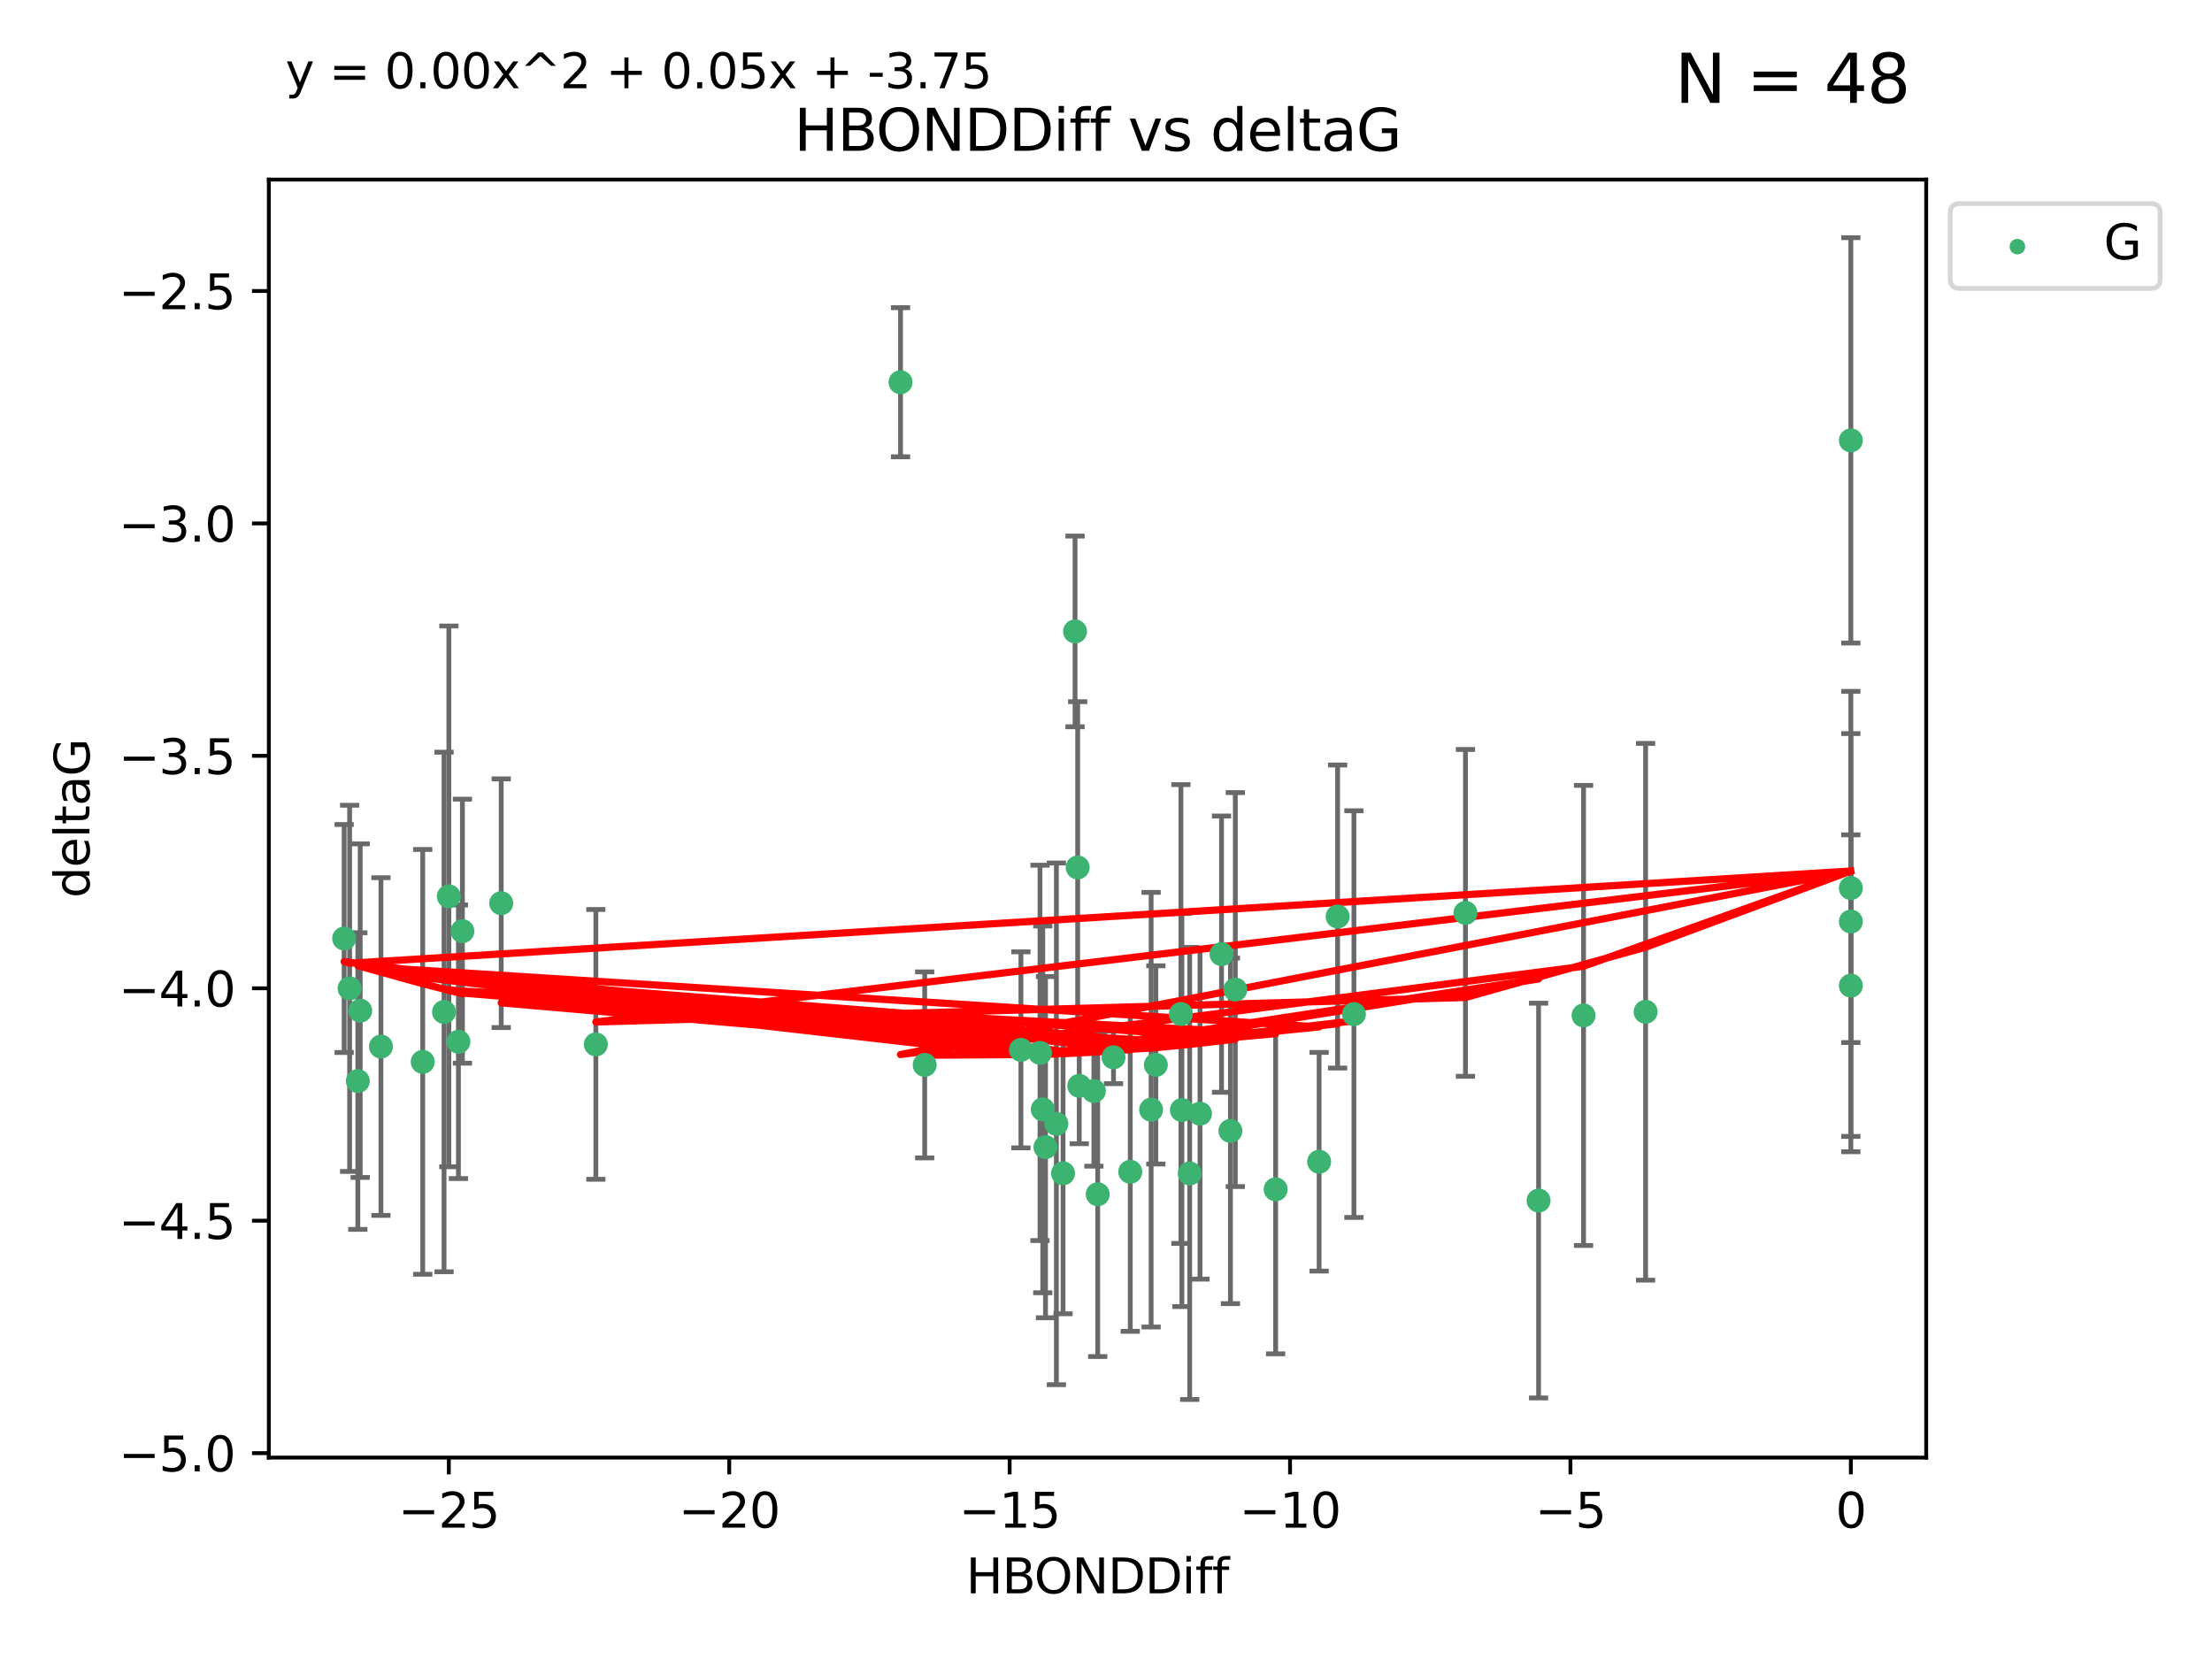 <?xml version="1.0" encoding="utf-8" standalone="no"?>
<!DOCTYPE svg PUBLIC "-//W3C//DTD SVG 1.1//EN"
  "http://www.w3.org/Graphics/SVG/1.1/DTD/svg11.dtd">
<svg xmlns:xlink="http://www.w3.org/1999/xlink" width="460.8pt" height="345.6pt" viewBox="0 0 460.8 345.6" xmlns="http://www.w3.org/2000/svg" version="1.1">
 <defs>
  <style type="text/css">*{stroke-linejoin: round; stroke-linecap: butt}</style>
 </defs>
 <g id="figure_1">
  <g id="patch_1">
   <path d="M 0 345.6 
L 460.8 345.6 
L 460.8 0 
L 0 0 
z
" style="fill: #ffffff"/>
  </g>
  <g id="axes_1">
   <g id="patch_2">
    <path d="M 56 303.64 
L 401.26 303.64 
L 401.26 37.411 
L 56 37.411 
z
" style="fill: #ffffff"/>
   </g>
   <g id="PathCollection_1">
    <defs>
     <path id="mf6f336e023" d="M 0 1.118 
C 0.297 1.118 0.581 1 0.791 0.791 
C 1 0.581 1.118 0.297 1.118 0 
C 1.118 -0.297 1 -0.581 0.791 -0.791 
C 0.581 -1 0.297 -1.118 0 -1.118 
C -0.297 -1.118 -0.581 -1 -0.791 -0.791 
C -1 -0.581 -1.118 -0.297 -1.118 0 
C -1.118 0.297 -1 0.581 -0.791 0.791 
C -0.581 1 -0.297 1.118 0 1.118 
z
" style="stroke: #3cb371"/>
    </defs>
    <g clip-path="url(#pf2ba49465b)">
     <use xlink:href="#mf6f336e023" x="240.786" y="221.839" style="fill: #3cb371; stroke: #3cb371"/>
     <use xlink:href="#mf6f336e023" x="247.838" y="244.454" style="fill: #3cb371; stroke: #3cb371"/>
     <use xlink:href="#mf6f336e023" x="256.322" y="235.581" style="fill: #3cb371; stroke: #3cb371"/>
     <use xlink:href="#mf6f336e023" x="257.34" y="206.146" style="fill: #3cb371; stroke: #3cb371"/>
     <use xlink:href="#mf6f336e023" x="79.358" y="218.017" style="fill: #3cb371; stroke: #3cb371"/>
     <use xlink:href="#mf6f336e023" x="220.062" y="234.121" style="fill: #3cb371; stroke: #3cb371"/>
     <use xlink:href="#mf6f336e023" x="192.63" y="221.839" style="fill: #3cb371; stroke: #3cb371"/>
     <use xlink:href="#mf6f336e023" x="217.795" y="238.972" style="fill: #3cb371; stroke: #3cb371"/>
     <use xlink:href="#mf6f336e023" x="274.799" y="242.013" style="fill: #3cb371; stroke: #3cb371"/>
     <use xlink:href="#mf6f336e023" x="75.037" y="210.541" style="fill: #3cb371; stroke: #3cb371"/>
     <use xlink:href="#mf6f336e023" x="235.453" y="244.106" style="fill: #3cb371; stroke: #3cb371"/>
     <use xlink:href="#mf6f336e023" x="217.228" y="231.1" style="fill: #3cb371; stroke: #3cb371"/>
     <use xlink:href="#mf6f336e023" x="265.738" y="247.757" style="fill: #3cb371; stroke: #3cb371"/>
     <use xlink:href="#mf6f336e023" x="93.504" y="186.729" style="fill: #3cb371; stroke: #3cb371"/>
     <use xlink:href="#mf6f336e023" x="96.328" y="193.984" style="fill: #3cb371; stroke: #3cb371"/>
     <use xlink:href="#mf6f336e023" x="92.502" y="210.816" style="fill: #3cb371; stroke: #3cb371"/>
     <use xlink:href="#mf6f336e023" x="212.677" y="218.701" style="fill: #3cb371; stroke: #3cb371"/>
     <use xlink:href="#mf6f336e023" x="239.8" y="231.169" style="fill: #3cb371; stroke: #3cb371"/>
     <use xlink:href="#mf6f336e023" x="95.497" y="217.019" style="fill: #3cb371; stroke: #3cb371"/>
     <use xlink:href="#mf6f336e023" x="88.061" y="221.206" style="fill: #3cb371; stroke: #3cb371"/>
     <use xlink:href="#mf6f336e023" x="74.544" y="225.206" style="fill: #3cb371; stroke: #3cb371"/>
     <use xlink:href="#mf6f336e023" x="246.21" y="231.244" style="fill: #3cb371; stroke: #3cb371"/>
     <use xlink:href="#mf6f336e023" x="246.006" y="211.237" style="fill: #3cb371; stroke: #3cb371"/>
     <use xlink:href="#mf6f336e023" x="227.876" y="227.278" style="fill: #3cb371; stroke: #3cb371"/>
     <use xlink:href="#mf6f336e023" x="249.983" y="231.996" style="fill: #3cb371; stroke: #3cb371"/>
     <use xlink:href="#mf6f336e023" x="104.409" y="188.152" style="fill: #3cb371; stroke: #3cb371"/>
     <use xlink:href="#mf6f336e023" x="224.828" y="226.203" style="fill: #3cb371; stroke: #3cb371"/>
     <use xlink:href="#mf6f336e023" x="282.048" y="211.258" style="fill: #3cb371; stroke: #3cb371"/>
     <use xlink:href="#mf6f336e023" x="228.674" y="248.785" style="fill: #3cb371; stroke: #3cb371"/>
     <use xlink:href="#mf6f336e023" x="221.453" y="244.427" style="fill: #3cb371; stroke: #3cb371"/>
     <use xlink:href="#mf6f336e023" x="278.648" y="190.925" style="fill: #3cb371; stroke: #3cb371"/>
     <use xlink:href="#mf6f336e023" x="223.952" y="131.536" style="fill: #3cb371; stroke: #3cb371"/>
     <use xlink:href="#mf6f336e023" x="231.965" y="220.259" style="fill: #3cb371; stroke: #3cb371"/>
     <use xlink:href="#mf6f336e023" x="254.466" y="198.764" style="fill: #3cb371; stroke: #3cb371"/>
     <use xlink:href="#mf6f336e023" x="216.649" y="219.335" style="fill: #3cb371; stroke: #3cb371"/>
     <use xlink:href="#mf6f336e023" x="320.515" y="250.1" style="fill: #3cb371; stroke: #3cb371"/>
     <use xlink:href="#mf6f336e023" x="224.498" y="180.705" style="fill: #3cb371; stroke: #3cb371"/>
     <use xlink:href="#mf6f336e023" x="71.694" y="195.507" style="fill: #3cb371; stroke: #3cb371"/>
     <use xlink:href="#mf6f336e023" x="72.833" y="205.891" style="fill: #3cb371; stroke: #3cb371"/>
     <use xlink:href="#mf6f336e023" x="385.566" y="205.324" style="fill: #3cb371; stroke: #3cb371"/>
     <use xlink:href="#mf6f336e023" x="124.127" y="217.565" style="fill: #3cb371; stroke: #3cb371"/>
     <use xlink:href="#mf6f336e023" x="305.283" y="190.172" style="fill: #3cb371; stroke: #3cb371"/>
     <use xlink:href="#mf6f336e023" x="342.81" y="210.775" style="fill: #3cb371; stroke: #3cb371"/>
     <use xlink:href="#mf6f336e023" x="385.566" y="91.737" style="fill: #3cb371; stroke: #3cb371"/>
     <use xlink:href="#mf6f336e023" x="385.566" y="191.977" style="fill: #3cb371; stroke: #3cb371"/>
     <use xlink:href="#mf6f336e023" x="329.882" y="211.534" style="fill: #3cb371; stroke: #3cb371"/>
     <use xlink:href="#mf6f336e023" x="187.596" y="79.626" style="fill: #3cb371; stroke: #3cb371"/>
     <use xlink:href="#mf6f336e023" x="385.566" y="185.004" style="fill: #3cb371; stroke: #3cb371"/>
    </g>
   </g>
   <g id="matplotlib.axis_1">
    <g id="xtick_1">
     <g id="line2d_1">
      <defs>
       <path id="me63a4fd99a" d="M 0 0 
L 0 3.5 
" style="stroke: #000000; stroke-width: 0.8"/>
      </defs>
      <g>
       <use xlink:href="#me63a4fd99a" x="93.498" y="303.64" style="stroke: #000000; stroke-width: 0.8"/>
      </g>
     </g>
     <g id="text_1">
      <!-- −25 -->
      <g transform="translate(82.946 318.238)scale(0.1 -0.1)">
       <defs>
        <path id="DejaVuSans-2212" d="M 678 2272 
L 4684 2272 
L 4684 1741 
L 678 1741 
L 678 2272 
z
" transform="scale(0.016)"/>
        <path id="DejaVuSans-32" d="M 1228 531 
L 3431 531 
L 3431 0 
L 469 0 
L 469 531 
Q 828 903 1448 1529 
Q 2069 2156 2228 2338 
Q 2531 2678 2651 2914 
Q 2772 3150 2772 3378 
Q 2772 3750 2511 3984 
Q 2250 4219 1831 4219 
Q 1534 4219 1204 4116 
Q 875 4013 500 3803 
L 500 4441 
Q 881 4594 1212 4672 
Q 1544 4750 1819 4750 
Q 2544 4750 2975 4387 
Q 3406 4025 3406 3419 
Q 3406 3131 3298 2873 
Q 3191 2616 2906 2266 
Q 2828 2175 2409 1742 
Q 1991 1309 1228 531 
z
" transform="scale(0.016)"/>
        <path id="DejaVuSans-35" d="M 691 4666 
L 3169 4666 
L 3169 4134 
L 1269 4134 
L 1269 2991 
Q 1406 3038 1543 3061 
Q 1681 3084 1819 3084 
Q 2600 3084 3056 2656 
Q 3513 2228 3513 1497 
Q 3513 744 3044 326 
Q 2575 -91 1722 -91 
Q 1428 -91 1123 -41 
Q 819 9 494 109 
L 494 744 
Q 775 591 1075 516 
Q 1375 441 1709 441 
Q 2250 441 2565 725 
Q 2881 1009 2881 1497 
Q 2881 1984 2565 2268 
Q 2250 2553 1709 2553 
Q 1456 2553 1204 2497 
Q 953 2441 691 2322 
L 691 4666 
z
" transform="scale(0.016)"/>
       </defs>
       <use xlink:href="#DejaVuSans-2212"/>
       <use xlink:href="#DejaVuSans-32" x="83.789"/>
       <use xlink:href="#DejaVuSans-35" x="147.412"/>
      </g>
     </g>
    </g>
    <g id="xtick_2">
     <g id="line2d_2">
      <g>
       <use xlink:href="#me63a4fd99a" x="151.912" y="303.64" style="stroke: #000000; stroke-width: 0.8"/>
      </g>
     </g>
     <g id="text_2">
      <!-- −20 -->
      <g transform="translate(141.36 318.238)scale(0.1 -0.1)">
       <defs>
        <path id="DejaVuSans-30" d="M 2034 4250 
Q 1547 4250 1301 3770 
Q 1056 3291 1056 2328 
Q 1056 1369 1301 889 
Q 1547 409 2034 409 
Q 2525 409 2770 889 
Q 3016 1369 3016 2328 
Q 3016 3291 2770 3770 
Q 2525 4250 2034 4250 
z
M 2034 4750 
Q 2819 4750 3233 4129 
Q 3647 3509 3647 2328 
Q 3647 1150 3233 529 
Q 2819 -91 2034 -91 
Q 1250 -91 836 529 
Q 422 1150 422 2328 
Q 422 3509 836 4129 
Q 1250 4750 2034 4750 
z
" transform="scale(0.016)"/>
       </defs>
       <use xlink:href="#DejaVuSans-2212"/>
       <use xlink:href="#DejaVuSans-32" x="83.789"/>
       <use xlink:href="#DejaVuSans-30" x="147.412"/>
      </g>
     </g>
    </g>
    <g id="xtick_3">
     <g id="line2d_3">
      <g>
       <use xlink:href="#me63a4fd99a" x="210.326" y="303.64" style="stroke: #000000; stroke-width: 0.8"/>
      </g>
     </g>
     <g id="text_3">
      <!-- −15 -->
      <g transform="translate(199.773 318.238)scale(0.1 -0.1)">
       <defs>
        <path id="DejaVuSans-31" d="M 794 531 
L 1825 531 
L 1825 4091 
L 703 3866 
L 703 4441 
L 1819 4666 
L 2450 4666 
L 2450 531 
L 3481 531 
L 3481 0 
L 794 0 
L 794 531 
z
" transform="scale(0.016)"/>
       </defs>
       <use xlink:href="#DejaVuSans-2212"/>
       <use xlink:href="#DejaVuSans-31" x="83.789"/>
       <use xlink:href="#DejaVuSans-35" x="147.412"/>
      </g>
     </g>
    </g>
    <g id="xtick_4">
     <g id="line2d_4">
      <g>
       <use xlink:href="#me63a4fd99a" x="268.739" y="303.64" style="stroke: #000000; stroke-width: 0.8"/>
      </g>
     </g>
     <g id="text_4">
      <!-- −10 -->
      <g transform="translate(258.187 318.238)scale(0.1 -0.1)">
       <use xlink:href="#DejaVuSans-2212"/>
       <use xlink:href="#DejaVuSans-31" x="83.789"/>
       <use xlink:href="#DejaVuSans-30" x="147.412"/>
      </g>
     </g>
    </g>
    <g id="xtick_5">
     <g id="line2d_5">
      <g>
       <use xlink:href="#me63a4fd99a" x="327.153" y="303.64" style="stroke: #000000; stroke-width: 0.8"/>
      </g>
     </g>
     <g id="text_5">
      <!-- −5 -->
      <g transform="translate(319.782 318.238)scale(0.1 -0.1)">
       <use xlink:href="#DejaVuSans-2212"/>
       <use xlink:href="#DejaVuSans-35" x="83.789"/>
      </g>
     </g>
    </g>
    <g id="xtick_6">
     <g id="line2d_6">
      <g>
       <use xlink:href="#me63a4fd99a" x="385.566" y="303.64" style="stroke: #000000; stroke-width: 0.8"/>
      </g>
     </g>
     <g id="text_6">
      <!-- 0 -->
      <g transform="translate(382.385 318.238)scale(0.1 -0.1)">
       <use xlink:href="#DejaVuSans-30"/>
      </g>
     </g>
    </g>
    <g id="text_7">
     <!-- HBONDDiff -->
     <g transform="translate(201.241 331.917)scale(0.1 -0.1)">
      <defs>
       <path id="DejaVuSans-48" d="M 628 4666 
L 1259 4666 
L 1259 2753 
L 3553 2753 
L 3553 4666 
L 4184 4666 
L 4184 0 
L 3553 0 
L 3553 2222 
L 1259 2222 
L 1259 0 
L 628 0 
L 628 4666 
z
" transform="scale(0.016)"/>
       <path id="DejaVuSans-42" d="M 1259 2228 
L 1259 519 
L 2272 519 
Q 2781 519 3026 730 
Q 3272 941 3272 1375 
Q 3272 1813 3026 2020 
Q 2781 2228 2272 2228 
L 1259 2228 
z
M 1259 4147 
L 1259 2741 
L 2194 2741 
Q 2656 2741 2882 2914 
Q 3109 3088 3109 3444 
Q 3109 3797 2882 3972 
Q 2656 4147 2194 4147 
L 1259 4147 
z
M 628 4666 
L 2241 4666 
Q 2963 4666 3353 4366 
Q 3744 4066 3744 3513 
Q 3744 3084 3544 2831 
Q 3344 2578 2956 2516 
Q 3422 2416 3680 2098 
Q 3938 1781 3938 1306 
Q 3938 681 3513 340 
Q 3088 0 2303 0 
L 628 0 
L 628 4666 
z
" transform="scale(0.016)"/>
       <path id="DejaVuSans-4f" d="M 2522 4238 
Q 1834 4238 1429 3725 
Q 1025 3213 1025 2328 
Q 1025 1447 1429 934 
Q 1834 422 2522 422 
Q 3209 422 3611 934 
Q 4013 1447 4013 2328 
Q 4013 3213 3611 3725 
Q 3209 4238 2522 4238 
z
M 2522 4750 
Q 3503 4750 4090 4092 
Q 4678 3434 4678 2328 
Q 4678 1225 4090 567 
Q 3503 -91 2522 -91 
Q 1538 -91 948 565 
Q 359 1222 359 2328 
Q 359 3434 948 4092 
Q 1538 4750 2522 4750 
z
" transform="scale(0.016)"/>
       <path id="DejaVuSans-4e" d="M 628 4666 
L 1478 4666 
L 3547 763 
L 3547 4666 
L 4159 4666 
L 4159 0 
L 3309 0 
L 1241 3903 
L 1241 0 
L 628 0 
L 628 4666 
z
" transform="scale(0.016)"/>
       <path id="DejaVuSans-44" d="M 1259 4147 
L 1259 519 
L 2022 519 
Q 2988 519 3436 956 
Q 3884 1394 3884 2338 
Q 3884 3275 3436 3711 
Q 2988 4147 2022 4147 
L 1259 4147 
z
M 628 4666 
L 1925 4666 
Q 3281 4666 3915 4102 
Q 4550 3538 4550 2338 
Q 4550 1131 3912 565 
Q 3275 0 1925 0 
L 628 0 
L 628 4666 
z
" transform="scale(0.016)"/>
       <path id="DejaVuSans-69" d="M 603 3500 
L 1178 3500 
L 1178 0 
L 603 0 
L 603 3500 
z
M 603 4863 
L 1178 4863 
L 1178 4134 
L 603 4134 
L 603 4863 
z
" transform="scale(0.016)"/>
       <path id="DejaVuSans-66" d="M 2375 4863 
L 2375 4384 
L 1825 4384 
Q 1516 4384 1395 4259 
Q 1275 4134 1275 3809 
L 1275 3500 
L 2222 3500 
L 2222 3053 
L 1275 3053 
L 1275 0 
L 697 0 
L 697 3053 
L 147 3053 
L 147 3500 
L 697 3500 
L 697 3744 
Q 697 4328 969 4595 
Q 1241 4863 1831 4863 
L 2375 4863 
z
" transform="scale(0.016)"/>
      </defs>
      <use xlink:href="#DejaVuSans-48"/>
      <use xlink:href="#DejaVuSans-42" x="75.195"/>
      <use xlink:href="#DejaVuSans-4f" x="142.049"/>
      <use xlink:href="#DejaVuSans-4e" x="220.76"/>
      <use xlink:href="#DejaVuSans-44" x="295.564"/>
      <use xlink:href="#DejaVuSans-44" x="372.566"/>
      <use xlink:href="#DejaVuSans-69" x="449.568"/>
      <use xlink:href="#DejaVuSans-66" x="477.352"/>
      <use xlink:href="#DejaVuSans-66" x="512.557"/>
     </g>
    </g>
   </g>
   <g id="matplotlib.axis_2">
    <g id="ytick_1">
     <g id="line2d_7">
      <defs>
       <path id="m65f5717edc" d="M 0 0 
L -3.5 0 
" style="stroke: #000000; stroke-width: 0.8"/>
      </defs>
      <g>
       <use xlink:href="#m65f5717edc" x="56" y="302.714" style="stroke: #000000; stroke-width: 0.8"/>
      </g>
     </g>
     <g id="text_8">
      <!-- −5.0 -->
      <g transform="translate(24.717 306.513)scale(0.1 -0.1)">
       <defs>
        <path id="DejaVuSans-2e" d="M 684 794 
L 1344 794 
L 1344 0 
L 684 0 
L 684 794 
z
" transform="scale(0.016)"/>
       </defs>
       <use xlink:href="#DejaVuSans-2212"/>
       <use xlink:href="#DejaVuSans-35" x="83.789"/>
       <use xlink:href="#DejaVuSans-2e" x="147.412"/>
       <use xlink:href="#DejaVuSans-30" x="179.199"/>
      </g>
     </g>
    </g>
    <g id="ytick_2">
     <g id="line2d_8">
      <g>
       <use xlink:href="#m65f5717edc" x="56" y="254.295" style="stroke: #000000; stroke-width: 0.8"/>
      </g>
     </g>
     <g id="text_9">
      <!-- −4.5 -->
      <g transform="translate(24.717 258.094)scale(0.1 -0.1)">
       <defs>
        <path id="DejaVuSans-34" d="M 2419 4116 
L 825 1625 
L 2419 1625 
L 2419 4116 
z
M 2253 4666 
L 3047 4666 
L 3047 1625 
L 3713 1625 
L 3713 1100 
L 3047 1100 
L 3047 0 
L 2419 0 
L 2419 1100 
L 313 1100 
L 313 1709 
L 2253 4666 
z
" transform="scale(0.016)"/>
       </defs>
       <use xlink:href="#DejaVuSans-2212"/>
       <use xlink:href="#DejaVuSans-34" x="83.789"/>
       <use xlink:href="#DejaVuSans-2e" x="147.412"/>
       <use xlink:href="#DejaVuSans-35" x="179.199"/>
      </g>
     </g>
    </g>
    <g id="ytick_3">
     <g id="line2d_9">
      <g>
       <use xlink:href="#m65f5717edc" x="56" y="205.876" style="stroke: #000000; stroke-width: 0.8"/>
      </g>
     </g>
     <g id="text_10">
      <!-- −4.0 -->
      <g transform="translate(24.717 209.675)scale(0.1 -0.1)">
       <use xlink:href="#DejaVuSans-2212"/>
       <use xlink:href="#DejaVuSans-34" x="83.789"/>
       <use xlink:href="#DejaVuSans-2e" x="147.412"/>
       <use xlink:href="#DejaVuSans-30" x="179.199"/>
      </g>
     </g>
    </g>
    <g id="ytick_4">
     <g id="line2d_10">
      <g>
       <use xlink:href="#m65f5717edc" x="56" y="157.456" style="stroke: #000000; stroke-width: 0.8"/>
      </g>
     </g>
     <g id="text_11">
      <!-- −3.5 -->
      <g transform="translate(24.717 161.256)scale(0.1 -0.1)">
       <defs>
        <path id="DejaVuSans-33" d="M 2597 2516 
Q 3050 2419 3304 2112 
Q 3559 1806 3559 1356 
Q 3559 666 3084 287 
Q 2609 -91 1734 -91 
Q 1441 -91 1130 -33 
Q 819 25 488 141 
L 488 750 
Q 750 597 1062 519 
Q 1375 441 1716 441 
Q 2309 441 2620 675 
Q 2931 909 2931 1356 
Q 2931 1769 2642 2001 
Q 2353 2234 1838 2234 
L 1294 2234 
L 1294 2753 
L 1863 2753 
Q 2328 2753 2575 2939 
Q 2822 3125 2822 3475 
Q 2822 3834 2567 4026 
Q 2313 4219 1838 4219 
Q 1578 4219 1281 4162 
Q 984 4106 628 3988 
L 628 4550 
Q 988 4650 1302 4700 
Q 1616 4750 1894 4750 
Q 2613 4750 3031 4423 
Q 3450 4097 3450 3541 
Q 3450 3153 3228 2886 
Q 3006 2619 2597 2516 
z
" transform="scale(0.016)"/>
       </defs>
       <use xlink:href="#DejaVuSans-2212"/>
       <use xlink:href="#DejaVuSans-33" x="83.789"/>
       <use xlink:href="#DejaVuSans-2e" x="147.412"/>
       <use xlink:href="#DejaVuSans-35" x="179.199"/>
      </g>
     </g>
    </g>
    <g id="ytick_5">
     <g id="line2d_11">
      <g>
       <use xlink:href="#m65f5717edc" x="56" y="109.037" style="stroke: #000000; stroke-width: 0.8"/>
      </g>
     </g>
     <g id="text_12">
      <!-- −3.0 -->
      <g transform="translate(24.717 112.837)scale(0.1 -0.1)">
       <use xlink:href="#DejaVuSans-2212"/>
       <use xlink:href="#DejaVuSans-33" x="83.789"/>
       <use xlink:href="#DejaVuSans-2e" x="147.412"/>
       <use xlink:href="#DejaVuSans-30" x="179.199"/>
      </g>
     </g>
    </g>
    <g id="ytick_6">
     <g id="line2d_12">
      <g>
       <use xlink:href="#m65f5717edc" x="56" y="60.618" style="stroke: #000000; stroke-width: 0.8"/>
      </g>
     </g>
     <g id="text_13">
      <!-- −2.5 -->
      <g transform="translate(24.717 64.417)scale(0.1 -0.1)">
       <use xlink:href="#DejaVuSans-2212"/>
       <use xlink:href="#DejaVuSans-32" x="83.789"/>
       <use xlink:href="#DejaVuSans-2e" x="147.412"/>
       <use xlink:href="#DejaVuSans-35" x="179.199"/>
      </g>
     </g>
    </g>
    <g id="text_14">
     <!-- deltaG -->
     <g transform="translate(18.637 187.064)rotate(-90)scale(0.1 -0.1)">
      <defs>
       <path id="DejaVuSans-64" d="M 2906 2969 
L 2906 4863 
L 3481 4863 
L 3481 0 
L 2906 0 
L 2906 525 
Q 2725 213 2448 61 
Q 2172 -91 1784 -91 
Q 1150 -91 751 415 
Q 353 922 353 1747 
Q 353 2572 751 3078 
Q 1150 3584 1784 3584 
Q 2172 3584 2448 3432 
Q 2725 3281 2906 2969 
z
M 947 1747 
Q 947 1113 1208 752 
Q 1469 391 1925 391 
Q 2381 391 2643 752 
Q 2906 1113 2906 1747 
Q 2906 2381 2643 2742 
Q 2381 3103 1925 3103 
Q 1469 3103 1208 2742 
Q 947 2381 947 1747 
z
" transform="scale(0.016)"/>
       <path id="DejaVuSans-65" d="M 3597 1894 
L 3597 1613 
L 953 1613 
Q 991 1019 1311 708 
Q 1631 397 2203 397 
Q 2534 397 2845 478 
Q 3156 559 3463 722 
L 3463 178 
Q 3153 47 2828 -22 
Q 2503 -91 2169 -91 
Q 1331 -91 842 396 
Q 353 884 353 1716 
Q 353 2575 817 3079 
Q 1281 3584 2069 3584 
Q 2775 3584 3186 3129 
Q 3597 2675 3597 1894 
z
M 3022 2063 
Q 3016 2534 2758 2815 
Q 2500 3097 2075 3097 
Q 1594 3097 1305 2825 
Q 1016 2553 972 2059 
L 3022 2063 
z
" transform="scale(0.016)"/>
       <path id="DejaVuSans-6c" d="M 603 4863 
L 1178 4863 
L 1178 0 
L 603 0 
L 603 4863 
z
" transform="scale(0.016)"/>
       <path id="DejaVuSans-74" d="M 1172 4494 
L 1172 3500 
L 2356 3500 
L 2356 3053 
L 1172 3053 
L 1172 1153 
Q 1172 725 1289 603 
Q 1406 481 1766 481 
L 2356 481 
L 2356 0 
L 1766 0 
Q 1100 0 847 248 
Q 594 497 594 1153 
L 594 3053 
L 172 3053 
L 172 3500 
L 594 3500 
L 594 4494 
L 1172 4494 
z
" transform="scale(0.016)"/>
       <path id="DejaVuSans-61" d="M 2194 1759 
Q 1497 1759 1228 1600 
Q 959 1441 959 1056 
Q 959 750 1161 570 
Q 1363 391 1709 391 
Q 2188 391 2477 730 
Q 2766 1069 2766 1631 
L 2766 1759 
L 2194 1759 
z
M 3341 1997 
L 3341 0 
L 2766 0 
L 2766 531 
Q 2569 213 2275 61 
Q 1981 -91 1556 -91 
Q 1019 -91 701 211 
Q 384 513 384 1019 
Q 384 1609 779 1909 
Q 1175 2209 1959 2209 
L 2766 2209 
L 2766 2266 
Q 2766 2663 2505 2880 
Q 2244 3097 1772 3097 
Q 1472 3097 1187 3025 
Q 903 2953 641 2809 
L 641 3341 
Q 956 3463 1253 3523 
Q 1550 3584 1831 3584 
Q 2591 3584 2966 3190 
Q 3341 2797 3341 1997 
z
" transform="scale(0.016)"/>
       <path id="DejaVuSans-47" d="M 3809 666 
L 3809 1919 
L 2778 1919 
L 2778 2438 
L 4434 2438 
L 4434 434 
Q 4069 175 3628 42 
Q 3188 -91 2688 -91 
Q 1594 -91 976 548 
Q 359 1188 359 2328 
Q 359 3472 976 4111 
Q 1594 4750 2688 4750 
Q 3144 4750 3555 4637 
Q 3966 4525 4313 4306 
L 4313 3634 
Q 3963 3931 3569 4081 
Q 3175 4231 2741 4231 
Q 1884 4231 1454 3753 
Q 1025 3275 1025 2328 
Q 1025 1384 1454 906 
Q 1884 428 2741 428 
Q 3075 428 3337 486 
Q 3600 544 3809 666 
z
" transform="scale(0.016)"/>
      </defs>
      <use xlink:href="#DejaVuSans-64"/>
      <use xlink:href="#DejaVuSans-65" x="63.477"/>
      <use xlink:href="#DejaVuSans-6c" x="125"/>
      <use xlink:href="#DejaVuSans-74" x="152.783"/>
      <use xlink:href="#DejaVuSans-61" x="191.992"/>
      <use xlink:href="#DejaVuSans-47" x="253.271"/>
     </g>
    </g>
   </g>
   <g id="LineCollection_1">
    <path d="M 240.786 242.486 
L 240.786 201.192 
" clip-path="url(#pf2ba49465b)" style="fill: none; stroke: #696969"/>
    <path d="M 247.838 291.539 
L 247.838 197.37 
" clip-path="url(#pf2ba49465b)" style="fill: none; stroke: #696969"/>
    <path d="M 256.322 271.571 
L 256.322 199.591 
" clip-path="url(#pf2ba49465b)" style="fill: none; stroke: #696969"/>
    <path d="M 257.34 247.18 
L 257.34 165.112 
" clip-path="url(#pf2ba49465b)" style="fill: none; stroke: #696969"/>
    <path d="M 79.358 253.19 
L 79.358 182.843 
" clip-path="url(#pf2ba49465b)" style="fill: none; stroke: #696969"/>
    <path d="M 220.062 288.458 
L 220.062 179.784 
" clip-path="url(#pf2ba49465b)" style="fill: none; stroke: #696969"/>
    <path d="M 192.63 241.213 
L 192.63 202.465 
" clip-path="url(#pf2ba49465b)" style="fill: none; stroke: #696969"/>
    <path d="M 217.795 274.512 
L 217.795 203.431 
" clip-path="url(#pf2ba49465b)" style="fill: none; stroke: #696969"/>
    <path d="M 274.799 264.791 
L 274.799 219.236 
" clip-path="url(#pf2ba49465b)" style="fill: none; stroke: #696969"/>
    <path d="M 75.037 245.285 
L 75.037 175.796 
" clip-path="url(#pf2ba49465b)" style="fill: none; stroke: #696969"/>
    <path d="M 235.453 277.338 
L 235.453 210.875 
" clip-path="url(#pf2ba49465b)" style="fill: none; stroke: #696969"/>
    <path d="M 217.228 269.304 
L 217.228 192.895 
" clip-path="url(#pf2ba49465b)" style="fill: none; stroke: #696969"/>
    <path d="M 265.738 282.027 
L 265.738 213.486 
" clip-path="url(#pf2ba49465b)" style="fill: none; stroke: #696969"/>
    <path d="M 93.504 243.055 
L 93.504 130.404 
" clip-path="url(#pf2ba49465b)" style="fill: none; stroke: #696969"/>
    <path d="M 96.328 221.488 
L 96.328 166.48 
" clip-path="url(#pf2ba49465b)" style="fill: none; stroke: #696969"/>
    <path d="M 92.502 264.935 
L 92.502 156.697 
" clip-path="url(#pf2ba49465b)" style="fill: none; stroke: #696969"/>
    <path d="M 212.677 239.121 
L 212.677 198.282 
" clip-path="url(#pf2ba49465b)" style="fill: none; stroke: #696969"/>
    <path d="M 239.8 276.437 
L 239.8 185.901 
" clip-path="url(#pf2ba49465b)" style="fill: none; stroke: #696969"/>
    <path d="M 95.497 245.515 
L 95.497 188.524 
" clip-path="url(#pf2ba49465b)" style="fill: none; stroke: #696969"/>
    <path d="M 88.061 265.453 
L 88.061 176.958 
" clip-path="url(#pf2ba49465b)" style="fill: none; stroke: #696969"/>
    <path d="M 74.544 256.103 
L 74.544 194.31 
" clip-path="url(#pf2ba49465b)" style="fill: none; stroke: #696969"/>
    <path d="M 246.21 272.186 
L 246.21 190.302 
" clip-path="url(#pf2ba49465b)" style="fill: none; stroke: #696969"/>
    <path d="M 246.006 259.022 
L 246.006 163.451 
" clip-path="url(#pf2ba49465b)" style="fill: none; stroke: #696969"/>
    <path d="M 227.876 242.937 
L 227.876 211.62 
" clip-path="url(#pf2ba49465b)" style="fill: none; stroke: #696969"/>
    <path d="M 249.983 266.465 
L 249.983 197.526 
" clip-path="url(#pf2ba49465b)" style="fill: none; stroke: #696969"/>
    <path d="M 104.409 214.056 
L 104.409 162.249 
" clip-path="url(#pf2ba49465b)" style="fill: none; stroke: #696969"/>
    <path d="M 224.828 238.261 
L 224.828 214.145 
" clip-path="url(#pf2ba49465b)" style="fill: none; stroke: #696969"/>
    <path d="M 282.048 253.617 
L 282.048 168.899 
" clip-path="url(#pf2ba49465b)" style="fill: none; stroke: #696969"/>
    <path d="M 228.674 282.594 
L 228.674 214.976 
" clip-path="url(#pf2ba49465b)" style="fill: none; stroke: #696969"/>
    <path d="M 221.453 273.681 
L 221.453 215.173 
" clip-path="url(#pf2ba49465b)" style="fill: none; stroke: #696969"/>
    <path d="M 278.648 222.489 
L 278.648 159.361 
" clip-path="url(#pf2ba49465b)" style="fill: none; stroke: #696969"/>
    <path d="M 223.952 151.399 
L 223.952 111.672 
" clip-path="url(#pf2ba49465b)" style="fill: none; stroke: #696969"/>
    <path d="M 231.965 225.744 
L 231.965 214.775 
" clip-path="url(#pf2ba49465b)" style="fill: none; stroke: #696969"/>
    <path d="M 254.466 227.537 
L 254.466 169.991 
" clip-path="url(#pf2ba49465b)" style="fill: none; stroke: #696969"/>
    <path d="M 216.649 258.429 
L 216.649 180.24 
" clip-path="url(#pf2ba49465b)" style="fill: none; stroke: #696969"/>
    <path d="M 320.515 291.218 
L 320.515 208.983 
" clip-path="url(#pf2ba49465b)" style="fill: none; stroke: #696969"/>
    <path d="M 224.498 215.241 
L 224.498 146.169 
" clip-path="url(#pf2ba49465b)" style="fill: none; stroke: #696969"/>
    <path d="M 71.694 219.255 
L 71.694 171.758 
" clip-path="url(#pf2ba49465b)" style="fill: none; stroke: #696969"/>
    <path d="M 72.833 244.031 
L 72.833 167.751 
" clip-path="url(#pf2ba49465b)" style="fill: none; stroke: #696969"/>
    <path d="M 385.566 236.737 
L 385.566 173.91 
" clip-path="url(#pf2ba49465b)" style="fill: none; stroke: #696969"/>
    <path d="M 124.127 245.666 
L 124.127 189.464 
" clip-path="url(#pf2ba49465b)" style="fill: none; stroke: #696969"/>
    <path d="M 305.283 224.211 
L 305.283 156.133 
" clip-path="url(#pf2ba49465b)" style="fill: none; stroke: #696969"/>
    <path d="M 342.81 266.683 
L 342.81 154.866 
" clip-path="url(#pf2ba49465b)" style="fill: none; stroke: #696969"/>
    <path d="M 385.566 133.961 
L 385.566 49.513 
" clip-path="url(#pf2ba49465b)" style="fill: none; stroke: #696969"/>
    <path d="M 385.566 239.933 
L 385.566 144.021 
" clip-path="url(#pf2ba49465b)" style="fill: none; stroke: #696969"/>
    <path d="M 329.882 259.458 
L 329.882 163.611 
" clip-path="url(#pf2ba49465b)" style="fill: none; stroke: #696969"/>
    <path d="M 187.596 95.16 
L 187.596 64.092 
" clip-path="url(#pf2ba49465b)" style="fill: none; stroke: #696969"/>
    <path d="M 385.566 217.186 
L 385.566 152.823 
" clip-path="url(#pf2ba49465b)" style="fill: none; stroke: #696969"/>
   </g>
   <g id="line2d_13">
    <defs>
     <path id="m1e9aec75c8" d="M 2 0 
L -2 -0 
" style="stroke: #696969"/>
    </defs>
    <g clip-path="url(#pf2ba49465b)">
     <use xlink:href="#m1e9aec75c8" x="240.786" y="242.486" style="fill: #696969; stroke: #696969"/>
     <use xlink:href="#m1e9aec75c8" x="247.838" y="291.539" style="fill: #696969; stroke: #696969"/>
     <use xlink:href="#m1e9aec75c8" x="256.322" y="271.571" style="fill: #696969; stroke: #696969"/>
     <use xlink:href="#m1e9aec75c8" x="257.34" y="247.18" style="fill: #696969; stroke: #696969"/>
     <use xlink:href="#m1e9aec75c8" x="79.358" y="253.19" style="fill: #696969; stroke: #696969"/>
     <use xlink:href="#m1e9aec75c8" x="220.062" y="288.458" style="fill: #696969; stroke: #696969"/>
     <use xlink:href="#m1e9aec75c8" x="192.63" y="241.213" style="fill: #696969; stroke: #696969"/>
     <use xlink:href="#m1e9aec75c8" x="217.795" y="274.512" style="fill: #696969; stroke: #696969"/>
     <use xlink:href="#m1e9aec75c8" x="274.799" y="264.791" style="fill: #696969; stroke: #696969"/>
     <use xlink:href="#m1e9aec75c8" x="75.037" y="245.285" style="fill: #696969; stroke: #696969"/>
     <use xlink:href="#m1e9aec75c8" x="235.453" y="277.338" style="fill: #696969; stroke: #696969"/>
     <use xlink:href="#m1e9aec75c8" x="217.228" y="269.304" style="fill: #696969; stroke: #696969"/>
     <use xlink:href="#m1e9aec75c8" x="265.738" y="282.027" style="fill: #696969; stroke: #696969"/>
     <use xlink:href="#m1e9aec75c8" x="93.504" y="243.055" style="fill: #696969; stroke: #696969"/>
     <use xlink:href="#m1e9aec75c8" x="96.328" y="221.488" style="fill: #696969; stroke: #696969"/>
     <use xlink:href="#m1e9aec75c8" x="92.502" y="264.935" style="fill: #696969; stroke: #696969"/>
     <use xlink:href="#m1e9aec75c8" x="212.677" y="239.121" style="fill: #696969; stroke: #696969"/>
     <use xlink:href="#m1e9aec75c8" x="239.8" y="276.437" style="fill: #696969; stroke: #696969"/>
     <use xlink:href="#m1e9aec75c8" x="95.497" y="245.515" style="fill: #696969; stroke: #696969"/>
     <use xlink:href="#m1e9aec75c8" x="88.061" y="265.453" style="fill: #696969; stroke: #696969"/>
     <use xlink:href="#m1e9aec75c8" x="74.544" y="256.103" style="fill: #696969; stroke: #696969"/>
     <use xlink:href="#m1e9aec75c8" x="246.21" y="272.186" style="fill: #696969; stroke: #696969"/>
     <use xlink:href="#m1e9aec75c8" x="246.006" y="259.022" style="fill: #696969; stroke: #696969"/>
     <use xlink:href="#m1e9aec75c8" x="227.876" y="242.937" style="fill: #696969; stroke: #696969"/>
     <use xlink:href="#m1e9aec75c8" x="249.983" y="266.465" style="fill: #696969; stroke: #696969"/>
     <use xlink:href="#m1e9aec75c8" x="104.409" y="214.056" style="fill: #696969; stroke: #696969"/>
     <use xlink:href="#m1e9aec75c8" x="224.828" y="238.261" style="fill: #696969; stroke: #696969"/>
     <use xlink:href="#m1e9aec75c8" x="282.048" y="253.617" style="fill: #696969; stroke: #696969"/>
     <use xlink:href="#m1e9aec75c8" x="228.674" y="282.594" style="fill: #696969; stroke: #696969"/>
     <use xlink:href="#m1e9aec75c8" x="221.453" y="273.681" style="fill: #696969; stroke: #696969"/>
     <use xlink:href="#m1e9aec75c8" x="278.648" y="222.489" style="fill: #696969; stroke: #696969"/>
     <use xlink:href="#m1e9aec75c8" x="223.952" y="151.399" style="fill: #696969; stroke: #696969"/>
     <use xlink:href="#m1e9aec75c8" x="231.965" y="225.744" style="fill: #696969; stroke: #696969"/>
     <use xlink:href="#m1e9aec75c8" x="254.466" y="227.537" style="fill: #696969; stroke: #696969"/>
     <use xlink:href="#m1e9aec75c8" x="216.649" y="258.429" style="fill: #696969; stroke: #696969"/>
     <use xlink:href="#m1e9aec75c8" x="320.515" y="291.218" style="fill: #696969; stroke: #696969"/>
     <use xlink:href="#m1e9aec75c8" x="224.498" y="215.241" style="fill: #696969; stroke: #696969"/>
     <use xlink:href="#m1e9aec75c8" x="71.694" y="219.255" style="fill: #696969; stroke: #696969"/>
     <use xlink:href="#m1e9aec75c8" x="72.833" y="244.031" style="fill: #696969; stroke: #696969"/>
     <use xlink:href="#m1e9aec75c8" x="385.566" y="236.737" style="fill: #696969; stroke: #696969"/>
     <use xlink:href="#m1e9aec75c8" x="124.127" y="245.666" style="fill: #696969; stroke: #696969"/>
     <use xlink:href="#m1e9aec75c8" x="305.283" y="224.211" style="fill: #696969; stroke: #696969"/>
     <use xlink:href="#m1e9aec75c8" x="342.81" y="266.683" style="fill: #696969; stroke: #696969"/>
     <use xlink:href="#m1e9aec75c8" x="385.566" y="133.961" style="fill: #696969; stroke: #696969"/>
     <use xlink:href="#m1e9aec75c8" x="385.566" y="239.933" style="fill: #696969; stroke: #696969"/>
     <use xlink:href="#m1e9aec75c8" x="329.882" y="259.458" style="fill: #696969; stroke: #696969"/>
     <use xlink:href="#m1e9aec75c8" x="187.596" y="95.16" style="fill: #696969; stroke: #696969"/>
     <use xlink:href="#m1e9aec75c8" x="385.566" y="217.186" style="fill: #696969; stroke: #696969"/>
    </g>
   </g>
   <g id="line2d_14">
    <g clip-path="url(#pf2ba49465b)">
     <use xlink:href="#m1e9aec75c8" x="240.786" y="201.192" style="fill: #696969; stroke: #696969"/>
     <use xlink:href="#m1e9aec75c8" x="247.838" y="197.37" style="fill: #696969; stroke: #696969"/>
     <use xlink:href="#m1e9aec75c8" x="256.322" y="199.591" style="fill: #696969; stroke: #696969"/>
     <use xlink:href="#m1e9aec75c8" x="257.34" y="165.112" style="fill: #696969; stroke: #696969"/>
     <use xlink:href="#m1e9aec75c8" x="79.358" y="182.843" style="fill: #696969; stroke: #696969"/>
     <use xlink:href="#m1e9aec75c8" x="220.062" y="179.784" style="fill: #696969; stroke: #696969"/>
     <use xlink:href="#m1e9aec75c8" x="192.63" y="202.465" style="fill: #696969; stroke: #696969"/>
     <use xlink:href="#m1e9aec75c8" x="217.795" y="203.431" style="fill: #696969; stroke: #696969"/>
     <use xlink:href="#m1e9aec75c8" x="274.799" y="219.236" style="fill: #696969; stroke: #696969"/>
     <use xlink:href="#m1e9aec75c8" x="75.037" y="175.796" style="fill: #696969; stroke: #696969"/>
     <use xlink:href="#m1e9aec75c8" x="235.453" y="210.875" style="fill: #696969; stroke: #696969"/>
     <use xlink:href="#m1e9aec75c8" x="217.228" y="192.895" style="fill: #696969; stroke: #696969"/>
     <use xlink:href="#m1e9aec75c8" x="265.738" y="213.486" style="fill: #696969; stroke: #696969"/>
     <use xlink:href="#m1e9aec75c8" x="93.504" y="130.404" style="fill: #696969; stroke: #696969"/>
     <use xlink:href="#m1e9aec75c8" x="96.328" y="166.48" style="fill: #696969; stroke: #696969"/>
     <use xlink:href="#m1e9aec75c8" x="92.502" y="156.697" style="fill: #696969; stroke: #696969"/>
     <use xlink:href="#m1e9aec75c8" x="212.677" y="198.282" style="fill: #696969; stroke: #696969"/>
     <use xlink:href="#m1e9aec75c8" x="239.8" y="185.901" style="fill: #696969; stroke: #696969"/>
     <use xlink:href="#m1e9aec75c8" x="95.497" y="188.524" style="fill: #696969; stroke: #696969"/>
     <use xlink:href="#m1e9aec75c8" x="88.061" y="176.958" style="fill: #696969; stroke: #696969"/>
     <use xlink:href="#m1e9aec75c8" x="74.544" y="194.31" style="fill: #696969; stroke: #696969"/>
     <use xlink:href="#m1e9aec75c8" x="246.21" y="190.302" style="fill: #696969; stroke: #696969"/>
     <use xlink:href="#m1e9aec75c8" x="246.006" y="163.451" style="fill: #696969; stroke: #696969"/>
     <use xlink:href="#m1e9aec75c8" x="227.876" y="211.62" style="fill: #696969; stroke: #696969"/>
     <use xlink:href="#m1e9aec75c8" x="249.983" y="197.526" style="fill: #696969; stroke: #696969"/>
     <use xlink:href="#m1e9aec75c8" x="104.409" y="162.249" style="fill: #696969; stroke: #696969"/>
     <use xlink:href="#m1e9aec75c8" x="224.828" y="214.145" style="fill: #696969; stroke: #696969"/>
     <use xlink:href="#m1e9aec75c8" x="282.048" y="168.899" style="fill: #696969; stroke: #696969"/>
     <use xlink:href="#m1e9aec75c8" x="228.674" y="214.976" style="fill: #696969; stroke: #696969"/>
     <use xlink:href="#m1e9aec75c8" x="221.453" y="215.173" style="fill: #696969; stroke: #696969"/>
     <use xlink:href="#m1e9aec75c8" x="278.648" y="159.361" style="fill: #696969; stroke: #696969"/>
     <use xlink:href="#m1e9aec75c8" x="223.952" y="111.672" style="fill: #696969; stroke: #696969"/>
     <use xlink:href="#m1e9aec75c8" x="231.965" y="214.775" style="fill: #696969; stroke: #696969"/>
     <use xlink:href="#m1e9aec75c8" x="254.466" y="169.991" style="fill: #696969; stroke: #696969"/>
     <use xlink:href="#m1e9aec75c8" x="216.649" y="180.24" style="fill: #696969; stroke: #696969"/>
     <use xlink:href="#m1e9aec75c8" x="320.515" y="208.983" style="fill: #696969; stroke: #696969"/>
     <use xlink:href="#m1e9aec75c8" x="224.498" y="146.169" style="fill: #696969; stroke: #696969"/>
     <use xlink:href="#m1e9aec75c8" x="71.694" y="171.758" style="fill: #696969; stroke: #696969"/>
     <use xlink:href="#m1e9aec75c8" x="72.833" y="167.751" style="fill: #696969; stroke: #696969"/>
     <use xlink:href="#m1e9aec75c8" x="385.566" y="173.91" style="fill: #696969; stroke: #696969"/>
     <use xlink:href="#m1e9aec75c8" x="124.127" y="189.464" style="fill: #696969; stroke: #696969"/>
     <use xlink:href="#m1e9aec75c8" x="305.283" y="156.133" style="fill: #696969; stroke: #696969"/>
     <use xlink:href="#m1e9aec75c8" x="342.81" y="154.866" style="fill: #696969; stroke: #696969"/>
     <use xlink:href="#m1e9aec75c8" x="385.566" y="49.513" style="fill: #696969; stroke: #696969"/>
     <use xlink:href="#m1e9aec75c8" x="385.566" y="144.021" style="fill: #696969; stroke: #696969"/>
     <use xlink:href="#m1e9aec75c8" x="329.882" y="163.611" style="fill: #696969; stroke: #696969"/>
     <use xlink:href="#m1e9aec75c8" x="187.596" y="64.092" style="fill: #696969; stroke: #696969"/>
     <use xlink:href="#m1e9aec75c8" x="385.566" y="152.823" style="fill: #696969; stroke: #696969"/>
    </g>
   </g>
   <g id="line2d_15">
    <path d="M 240.786 218.244 
L 247.838 217.566 
L 256.322 216.599 
L 257.34 216.472 
L 79.358 202.551 
L 220.062 219.575 
L 192.63 219.821 
L 217.795 219.661 
L 274.799 213.923 
L 75.037 201.31 
L 235.453 218.68 
L 217.228 219.68 
L 265.738 215.333 
L 93.504 206.317 
L 96.328 207.014 
L 92.502 206.066 
L 212.677 219.811 
L 239.8 218.329 
L 95.497 206.811 
L 88.061 204.923 
L 74.544 201.165 
L 246.21 217.732 
L 246.006 217.753 
L 227.876 219.189 
L 249.983 217.337 
L 104.409 208.907 
L 224.828 219.356 
L 282.048 212.658 
L 228.674 219.141 
L 221.453 219.516 
L 278.648 213.266 
L 223.952 219.4 
L 231.965 218.931 
L 254.466 216.825 
L 216.649 219.699 
L 320.515 203.933 
L 224.498 219.373 
L 71.694 200.32 
L 72.833 200.66 
L 385.566 181.45 
L 124.127 212.896 
L 305.283 207.794 
L 342.81 197.321 
L 385.566 181.45 
L 385.566 181.45 
L 329.882 201.294 
L 187.596 219.679 
L 385.566 181.45 
" clip-path="url(#pf2ba49465b)" style="fill: none; stroke: #ff0000; stroke-width: 1.5; stroke-linecap: square"/>
   </g>
   <g id="line2d_16">
    <defs>
     <path id="m1222cdd374" d="M 0 2 
C 0.53 2 1.039 1.789 1.414 1.414 
C 1.789 1.039 2 0.53 2 0 
C 2 -0.53 1.789 -1.039 1.414 -1.414 
C 1.039 -1.789 0.53 -2 0 -2 
C -0.53 -2 -1.039 -1.789 -1.414 -1.414 
C -1.789 -1.039 -2 -0.53 -2 0 
C -2 0.53 -1.789 1.039 -1.414 1.414 
C -1.039 1.789 -0.53 2 0 2 
z
" style="stroke: #3cb371"/>
    </defs>
    <g clip-path="url(#pf2ba49465b)">
     <use xlink:href="#m1222cdd374" x="240.786" y="221.839" style="fill: #3cb371; stroke: #3cb371"/>
     <use xlink:href="#m1222cdd374" x="247.838" y="244.454" style="fill: #3cb371; stroke: #3cb371"/>
     <use xlink:href="#m1222cdd374" x="256.322" y="235.581" style="fill: #3cb371; stroke: #3cb371"/>
     <use xlink:href="#m1222cdd374" x="257.34" y="206.146" style="fill: #3cb371; stroke: #3cb371"/>
     <use xlink:href="#m1222cdd374" x="79.358" y="218.017" style="fill: #3cb371; stroke: #3cb371"/>
     <use xlink:href="#m1222cdd374" x="220.062" y="234.121" style="fill: #3cb371; stroke: #3cb371"/>
     <use xlink:href="#m1222cdd374" x="192.63" y="221.839" style="fill: #3cb371; stroke: #3cb371"/>
     <use xlink:href="#m1222cdd374" x="217.795" y="238.972" style="fill: #3cb371; stroke: #3cb371"/>
     <use xlink:href="#m1222cdd374" x="274.799" y="242.013" style="fill: #3cb371; stroke: #3cb371"/>
     <use xlink:href="#m1222cdd374" x="75.037" y="210.541" style="fill: #3cb371; stroke: #3cb371"/>
     <use xlink:href="#m1222cdd374" x="235.453" y="244.106" style="fill: #3cb371; stroke: #3cb371"/>
     <use xlink:href="#m1222cdd374" x="217.228" y="231.1" style="fill: #3cb371; stroke: #3cb371"/>
     <use xlink:href="#m1222cdd374" x="265.738" y="247.757" style="fill: #3cb371; stroke: #3cb371"/>
     <use xlink:href="#m1222cdd374" x="93.504" y="186.729" style="fill: #3cb371; stroke: #3cb371"/>
     <use xlink:href="#m1222cdd374" x="96.328" y="193.984" style="fill: #3cb371; stroke: #3cb371"/>
     <use xlink:href="#m1222cdd374" x="92.502" y="210.816" style="fill: #3cb371; stroke: #3cb371"/>
     <use xlink:href="#m1222cdd374" x="212.677" y="218.701" style="fill: #3cb371; stroke: #3cb371"/>
     <use xlink:href="#m1222cdd374" x="239.8" y="231.169" style="fill: #3cb371; stroke: #3cb371"/>
     <use xlink:href="#m1222cdd374" x="95.497" y="217.019" style="fill: #3cb371; stroke: #3cb371"/>
     <use xlink:href="#m1222cdd374" x="88.061" y="221.206" style="fill: #3cb371; stroke: #3cb371"/>
     <use xlink:href="#m1222cdd374" x="74.544" y="225.206" style="fill: #3cb371; stroke: #3cb371"/>
     <use xlink:href="#m1222cdd374" x="246.21" y="231.244" style="fill: #3cb371; stroke: #3cb371"/>
     <use xlink:href="#m1222cdd374" x="246.006" y="211.237" style="fill: #3cb371; stroke: #3cb371"/>
     <use xlink:href="#m1222cdd374" x="227.876" y="227.278" style="fill: #3cb371; stroke: #3cb371"/>
     <use xlink:href="#m1222cdd374" x="249.983" y="231.996" style="fill: #3cb371; stroke: #3cb371"/>
     <use xlink:href="#m1222cdd374" x="104.409" y="188.152" style="fill: #3cb371; stroke: #3cb371"/>
     <use xlink:href="#m1222cdd374" x="224.828" y="226.203" style="fill: #3cb371; stroke: #3cb371"/>
     <use xlink:href="#m1222cdd374" x="282.048" y="211.258" style="fill: #3cb371; stroke: #3cb371"/>
     <use xlink:href="#m1222cdd374" x="228.674" y="248.785" style="fill: #3cb371; stroke: #3cb371"/>
     <use xlink:href="#m1222cdd374" x="221.453" y="244.427" style="fill: #3cb371; stroke: #3cb371"/>
     <use xlink:href="#m1222cdd374" x="278.648" y="190.925" style="fill: #3cb371; stroke: #3cb371"/>
     <use xlink:href="#m1222cdd374" x="223.952" y="131.536" style="fill: #3cb371; stroke: #3cb371"/>
     <use xlink:href="#m1222cdd374" x="231.965" y="220.259" style="fill: #3cb371; stroke: #3cb371"/>
     <use xlink:href="#m1222cdd374" x="254.466" y="198.764" style="fill: #3cb371; stroke: #3cb371"/>
     <use xlink:href="#m1222cdd374" x="216.649" y="219.335" style="fill: #3cb371; stroke: #3cb371"/>
     <use xlink:href="#m1222cdd374" x="320.515" y="250.1" style="fill: #3cb371; stroke: #3cb371"/>
     <use xlink:href="#m1222cdd374" x="224.498" y="180.705" style="fill: #3cb371; stroke: #3cb371"/>
     <use xlink:href="#m1222cdd374" x="71.694" y="195.507" style="fill: #3cb371; stroke: #3cb371"/>
     <use xlink:href="#m1222cdd374" x="72.833" y="205.891" style="fill: #3cb371; stroke: #3cb371"/>
     <use xlink:href="#m1222cdd374" x="385.566" y="205.324" style="fill: #3cb371; stroke: #3cb371"/>
     <use xlink:href="#m1222cdd374" x="124.127" y="217.565" style="fill: #3cb371; stroke: #3cb371"/>
     <use xlink:href="#m1222cdd374" x="305.283" y="190.172" style="fill: #3cb371; stroke: #3cb371"/>
     <use xlink:href="#m1222cdd374" x="342.81" y="210.775" style="fill: #3cb371; stroke: #3cb371"/>
     <use xlink:href="#m1222cdd374" x="385.566" y="91.737" style="fill: #3cb371; stroke: #3cb371"/>
     <use xlink:href="#m1222cdd374" x="385.566" y="191.977" style="fill: #3cb371; stroke: #3cb371"/>
     <use xlink:href="#m1222cdd374" x="329.882" y="211.534" style="fill: #3cb371; stroke: #3cb371"/>
     <use xlink:href="#m1222cdd374" x="187.596" y="79.626" style="fill: #3cb371; stroke: #3cb371"/>
     <use xlink:href="#m1222cdd374" x="385.566" y="185.004" style="fill: #3cb371; stroke: #3cb371"/>
    </g>
   </g>
   <g id="patch_3">
    <path d="M 56 303.64 
L 56 37.411 
" style="fill: none; stroke: #000000; stroke-width: 0.8; stroke-linejoin: miter; stroke-linecap: square"/>
   </g>
   <g id="patch_4">
    <path d="M 401.26 303.64 
L 401.26 37.411 
" style="fill: none; stroke: #000000; stroke-width: 0.8; stroke-linejoin: miter; stroke-linecap: square"/>
   </g>
   <g id="patch_5">
    <path d="M 56 303.64 
L 401.26 303.64 
" style="fill: none; stroke: #000000; stroke-width: 0.8; stroke-linejoin: miter; stroke-linecap: square"/>
   </g>
   <g id="patch_6">
    <path d="M 56 37.411 
L 401.26 37.411 
" style="fill: none; stroke: #000000; stroke-width: 0.8; stroke-linejoin: miter; stroke-linecap: square"/>
   </g>
   <g id="text_15">
    <!-- N = 48 -->
    <g transform="translate(348.888 21.426)scale(0.14 -0.14)">
     <defs>
      <path id="DejaVuSans-20" transform="scale(0.016)"/>
      <path id="DejaVuSans-3d" d="M 678 2906 
L 4684 2906 
L 4684 2381 
L 678 2381 
L 678 2906 
z
M 678 1631 
L 4684 1631 
L 4684 1100 
L 678 1100 
L 678 1631 
z
" transform="scale(0.016)"/>
      <path id="DejaVuSans-38" d="M 2034 2216 
Q 1584 2216 1326 1975 
Q 1069 1734 1069 1313 
Q 1069 891 1326 650 
Q 1584 409 2034 409 
Q 2484 409 2743 651 
Q 3003 894 3003 1313 
Q 3003 1734 2745 1975 
Q 2488 2216 2034 2216 
z
M 1403 2484 
Q 997 2584 770 2862 
Q 544 3141 544 3541 
Q 544 4100 942 4425 
Q 1341 4750 2034 4750 
Q 2731 4750 3128 4425 
Q 3525 4100 3525 3541 
Q 3525 3141 3298 2862 
Q 3072 2584 2669 2484 
Q 3125 2378 3379 2068 
Q 3634 1759 3634 1313 
Q 3634 634 3220 271 
Q 2806 -91 2034 -91 
Q 1263 -91 848 271 
Q 434 634 434 1313 
Q 434 1759 690 2068 
Q 947 2378 1403 2484 
z
M 1172 3481 
Q 1172 3119 1398 2916 
Q 1625 2713 2034 2713 
Q 2441 2713 2670 2916 
Q 2900 3119 2900 3481 
Q 2900 3844 2670 4047 
Q 2441 4250 2034 4250 
Q 1625 4250 1398 4047 
Q 1172 3844 1172 3481 
z
" transform="scale(0.016)"/>
     </defs>
     <use xlink:href="#DejaVuSans-4e"/>
     <use xlink:href="#DejaVuSans-20" x="74.805"/>
     <use xlink:href="#DejaVuSans-3d" x="106.592"/>
     <use xlink:href="#DejaVuSans-20" x="190.381"/>
     <use xlink:href="#DejaVuSans-34" x="222.168"/>
     <use xlink:href="#DejaVuSans-38" x="285.791"/>
    </g>
   </g>
   <g id="text_16">
    <!-- y = 0.00x^2 + 0.05x + -3.75 -->
    <g transform="translate(59.453 18.387)scale(0.1 -0.1)">
     <defs>
      <path id="DejaVuSans-79" d="M 2059 -325 
Q 1816 -950 1584 -1140 
Q 1353 -1331 966 -1331 
L 506 -1331 
L 506 -850 
L 844 -850 
Q 1081 -850 1212 -737 
Q 1344 -625 1503 -206 
L 1606 56 
L 191 3500 
L 800 3500 
L 1894 763 
L 2988 3500 
L 3597 3500 
L 2059 -325 
z
" transform="scale(0.016)"/>
      <path id="DejaVuSans-78" d="M 3513 3500 
L 2247 1797 
L 3578 0 
L 2900 0 
L 1881 1375 
L 863 0 
L 184 0 
L 1544 1831 
L 300 3500 
L 978 3500 
L 1906 2253 
L 2834 3500 
L 3513 3500 
z
" transform="scale(0.016)"/>
      <path id="DejaVuSans-5e" d="M 2988 4666 
L 4684 2925 
L 4056 2925 
L 2681 4159 
L 1306 2925 
L 678 2925 
L 2375 4666 
L 2988 4666 
z
" transform="scale(0.016)"/>
      <path id="DejaVuSans-2b" d="M 2944 4013 
L 2944 2272 
L 4684 2272 
L 4684 1741 
L 2944 1741 
L 2944 0 
L 2419 0 
L 2419 1741 
L 678 1741 
L 678 2272 
L 2419 2272 
L 2419 4013 
L 2944 4013 
z
" transform="scale(0.016)"/>
      <path id="DejaVuSans-2d" d="M 313 2009 
L 1997 2009 
L 1997 1497 
L 313 1497 
L 313 2009 
z
" transform="scale(0.016)"/>
      <path id="DejaVuSans-37" d="M 525 4666 
L 3525 4666 
L 3525 4397 
L 1831 0 
L 1172 0 
L 2766 4134 
L 525 4134 
L 525 4666 
z
" transform="scale(0.016)"/>
     </defs>
     <use xlink:href="#DejaVuSans-79"/>
     <use xlink:href="#DejaVuSans-20" x="59.18"/>
     <use xlink:href="#DejaVuSans-3d" x="90.967"/>
     <use xlink:href="#DejaVuSans-20" x="174.756"/>
     <use xlink:href="#DejaVuSans-30" x="206.543"/>
     <use xlink:href="#DejaVuSans-2e" x="270.166"/>
     <use xlink:href="#DejaVuSans-30" x="301.953"/>
     <use xlink:href="#DejaVuSans-30" x="365.576"/>
     <use xlink:href="#DejaVuSans-78" x="429.199"/>
     <use xlink:href="#DejaVuSans-5e" x="488.379"/>
     <use xlink:href="#DejaVuSans-32" x="572.168"/>
     <use xlink:href="#DejaVuSans-20" x="635.791"/>
     <use xlink:href="#DejaVuSans-2b" x="667.578"/>
     <use xlink:href="#DejaVuSans-20" x="751.367"/>
     <use xlink:href="#DejaVuSans-30" x="783.154"/>
     <use xlink:href="#DejaVuSans-2e" x="846.777"/>
     <use xlink:href="#DejaVuSans-30" x="878.564"/>
     <use xlink:href="#DejaVuSans-35" x="942.188"/>
     <use xlink:href="#DejaVuSans-78" x="1005.811"/>
     <use xlink:href="#DejaVuSans-20" x="1064.99"/>
     <use xlink:href="#DejaVuSans-2b" x="1096.777"/>
     <use xlink:href="#DejaVuSans-20" x="1180.566"/>
     <use xlink:href="#DejaVuSans-2d" x="1212.354"/>
     <use xlink:href="#DejaVuSans-33" x="1248.438"/>
     <use xlink:href="#DejaVuSans-2e" x="1312.061"/>
     <use xlink:href="#DejaVuSans-37" x="1343.848"/>
     <use xlink:href="#DejaVuSans-35" x="1407.471"/>
    </g>
   </g>
   <g id="text_17">
    <!-- HBONDDiff vs deltaG -->
    <g transform="translate(165.427 31.411)scale(0.12 -0.12)">
     <defs>
      <path id="DejaVuSans-76" d="M 191 3500 
L 800 3500 
L 1894 563 
L 2988 3500 
L 3597 3500 
L 2284 0 
L 1503 0 
L 191 3500 
z
" transform="scale(0.016)"/>
      <path id="DejaVuSans-73" d="M 2834 3397 
L 2834 2853 
Q 2591 2978 2328 3040 
Q 2066 3103 1784 3103 
Q 1356 3103 1142 2972 
Q 928 2841 928 2578 
Q 928 2378 1081 2264 
Q 1234 2150 1697 2047 
L 1894 2003 
Q 2506 1872 2764 1633 
Q 3022 1394 3022 966 
Q 3022 478 2636 193 
Q 2250 -91 1575 -91 
Q 1294 -91 989 -36 
Q 684 19 347 128 
L 347 722 
Q 666 556 975 473 
Q 1284 391 1588 391 
Q 1994 391 2212 530 
Q 2431 669 2431 922 
Q 2431 1156 2273 1281 
Q 2116 1406 1581 1522 
L 1381 1569 
Q 847 1681 609 1914 
Q 372 2147 372 2553 
Q 372 3047 722 3315 
Q 1072 3584 1716 3584 
Q 2034 3584 2315 3537 
Q 2597 3491 2834 3397 
z
" transform="scale(0.016)"/>
     </defs>
     <use xlink:href="#DejaVuSans-48"/>
     <use xlink:href="#DejaVuSans-42" x="75.195"/>
     <use xlink:href="#DejaVuSans-4f" x="142.049"/>
     <use xlink:href="#DejaVuSans-4e" x="220.76"/>
     <use xlink:href="#DejaVuSans-44" x="295.564"/>
     <use xlink:href="#DejaVuSans-44" x="372.566"/>
     <use xlink:href="#DejaVuSans-69" x="449.568"/>
     <use xlink:href="#DejaVuSans-66" x="477.352"/>
     <use xlink:href="#DejaVuSans-66" x="512.557"/>
     <use xlink:href="#DejaVuSans-20" x="547.762"/>
     <use xlink:href="#DejaVuSans-76" x="579.549"/>
     <use xlink:href="#DejaVuSans-73" x="638.729"/>
     <use xlink:href="#DejaVuSans-20" x="690.828"/>
     <use xlink:href="#DejaVuSans-64" x="722.615"/>
     <use xlink:href="#DejaVuSans-65" x="786.092"/>
     <use xlink:href="#DejaVuSans-6c" x="847.615"/>
     <use xlink:href="#DejaVuSans-74" x="875.398"/>
     <use xlink:href="#DejaVuSans-61" x="914.607"/>
     <use xlink:href="#DejaVuSans-47" x="975.887"/>
    </g>
   </g>
   <g id="legend_1">
    <g id="patch_7">
     <path d="M 408.26 60.089 
L 448.008 60.089 
Q 450.008 60.089 450.008 58.089 
L 450.008 44.411 
Q 450.008 42.411 448.008 42.411 
L 408.26 42.411 
Q 406.26 42.411 406.26 44.411 
L 406.26 58.089 
Q 406.26 60.089 408.26 60.089 
z
" style="fill: #ffffff; opacity: 0.8; stroke: #cccccc; stroke-linejoin: miter"/>
    </g>
    <g id="PathCollection_2">
     <g>
      <use xlink:href="#mf6f336e023" x="420.26" y="51.385" style="fill: #3cb371; stroke: #3cb371"/>
     </g>
    </g>
    <g id="text_18">
     <!-- G -->
     <g transform="translate(438.26 54.01)scale(0.1 -0.1)">
      <use xlink:href="#DejaVuSans-47"/>
     </g>
    </g>
   </g>
  </g>
 </g>
 <defs>
  <clipPath id="pf2ba49465b">
   <rect x="56" y="37.411" width="345.26" height="266.229"/>
  </clipPath>
 </defs>
</svg>
